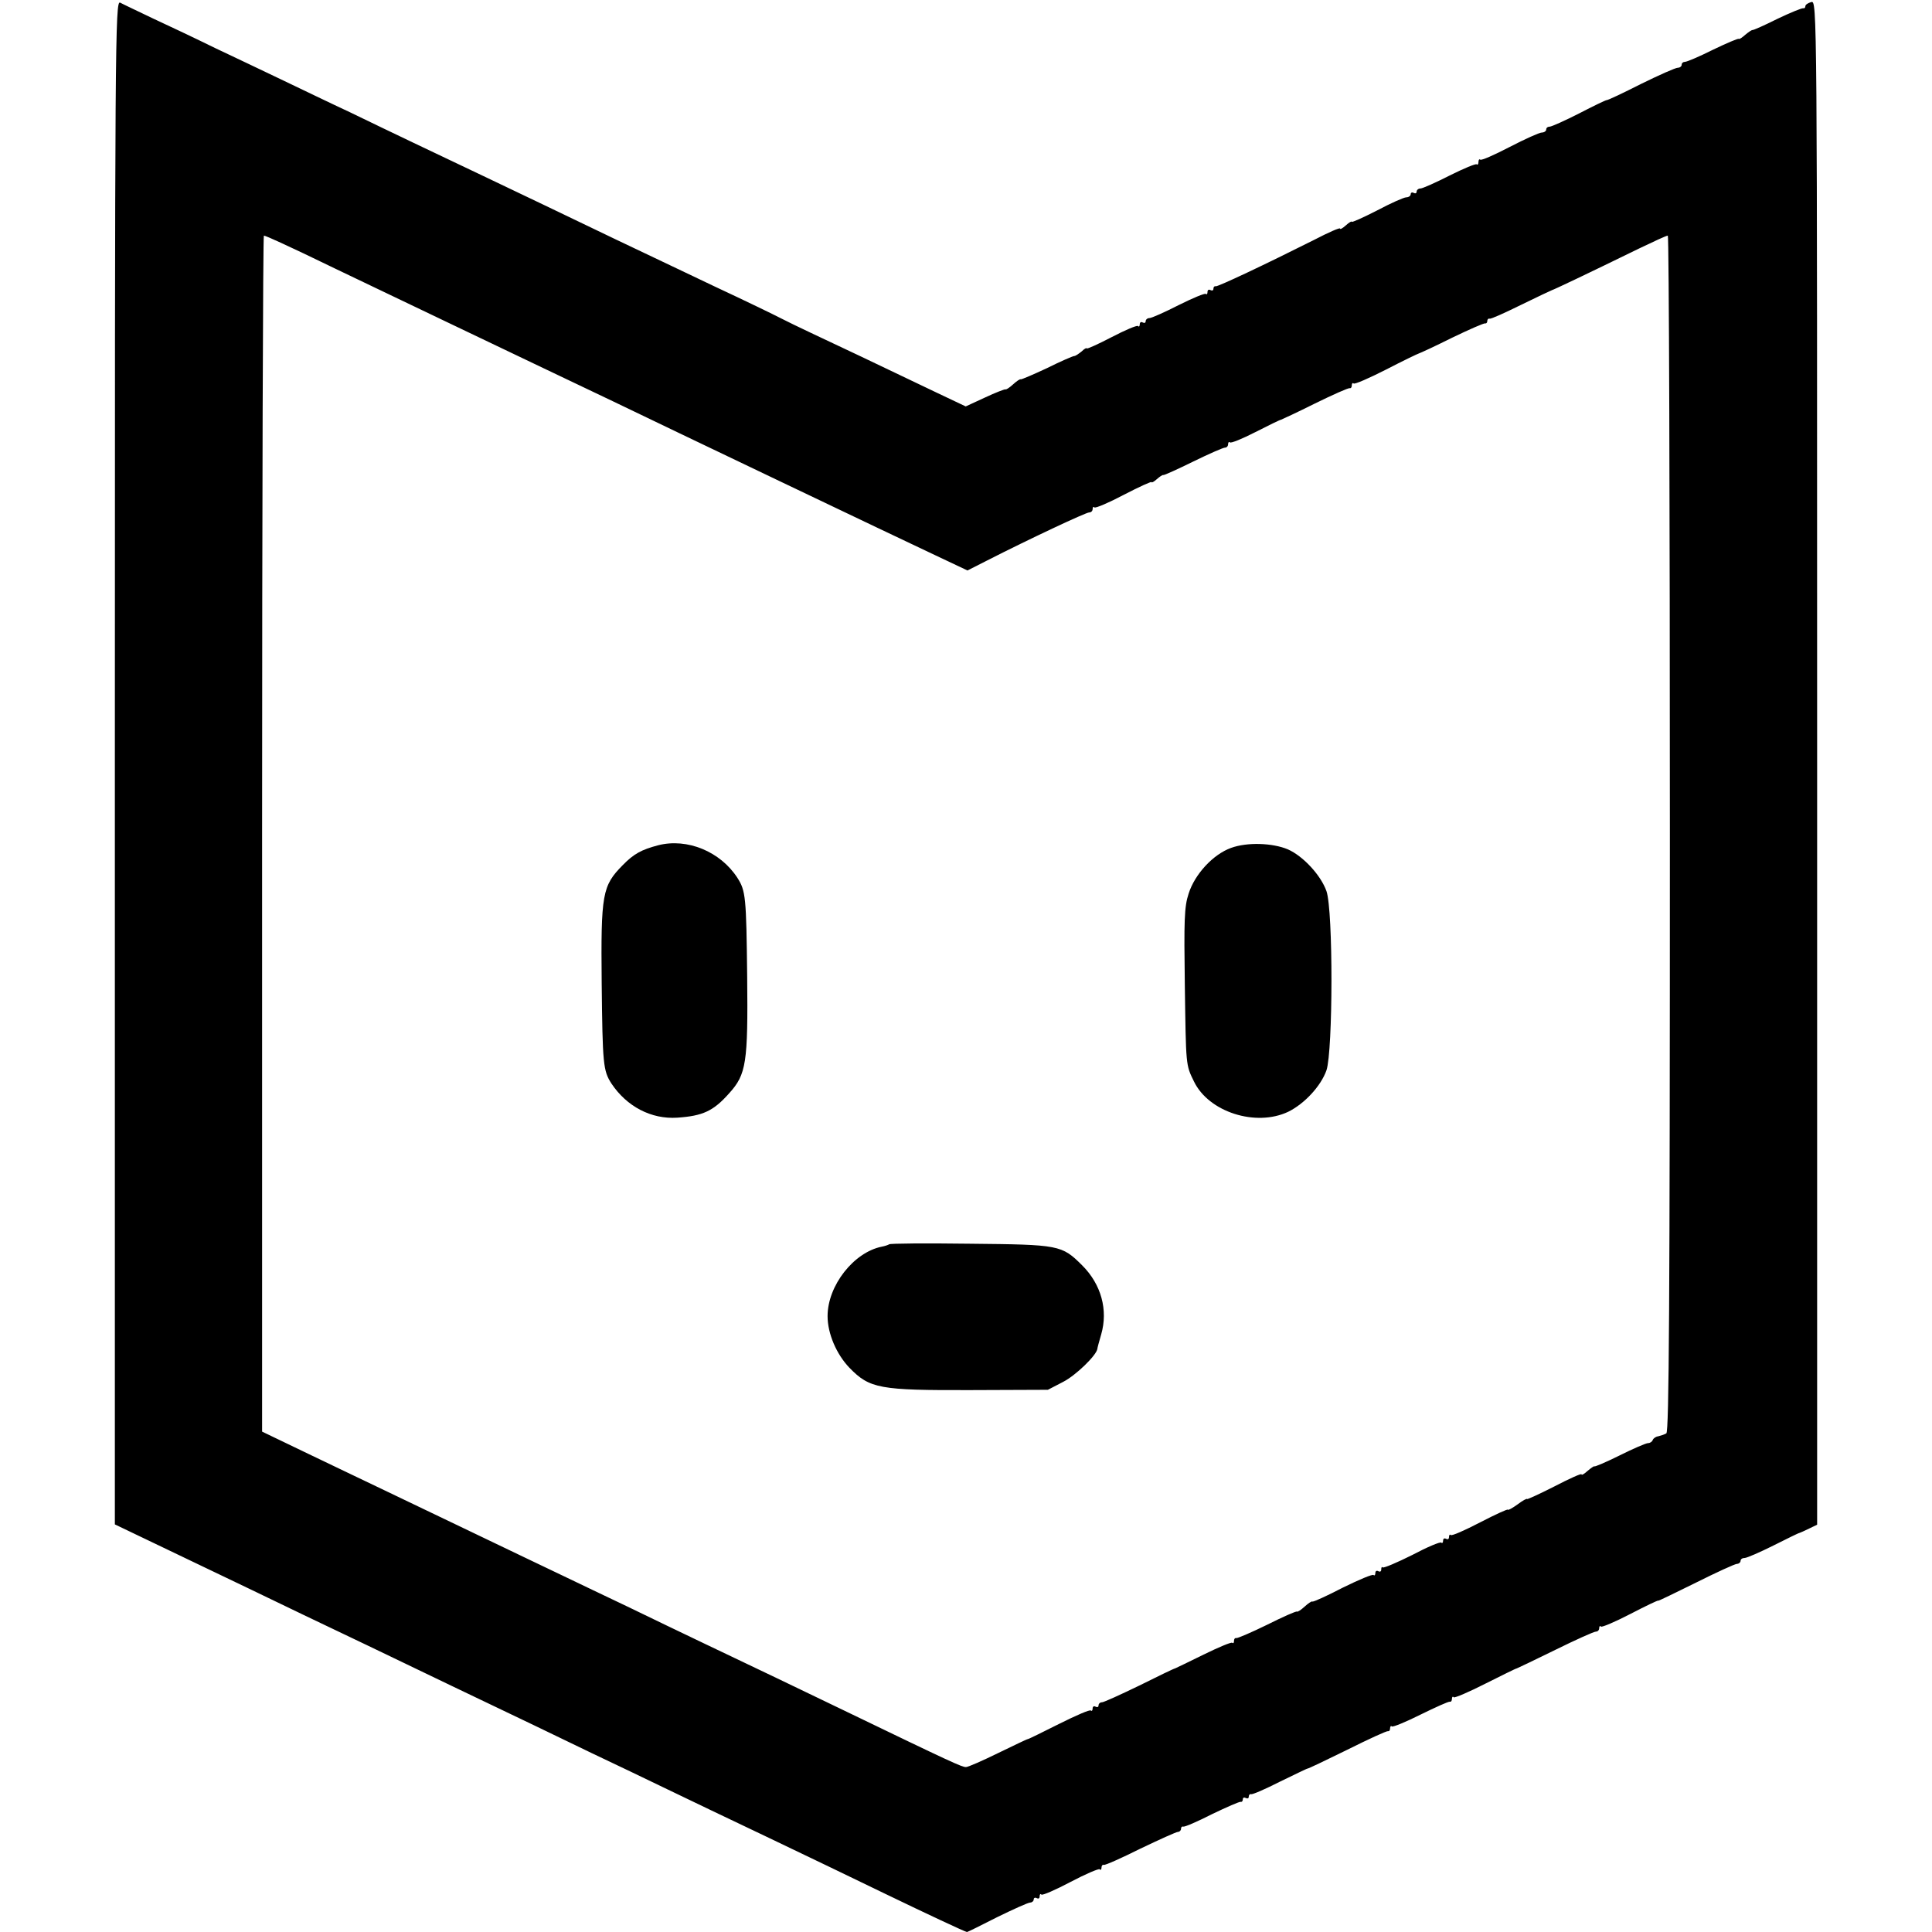 <?xml version="1.0" standalone="no"?>
<!DOCTYPE svg PUBLIC "-//W3C//DTD SVG 20010904//EN"
 "http://www.w3.org/TR/2001/REC-SVG-20010904/DTD/svg10.dtd">
<svg version="1.0" xmlns="http://www.w3.org/2000/svg"
 width="656pt" height="656pt" viewBox="0 0 656 656"
 preserveAspectRatio="xMidYMid meet">
<g transform="translate(0,656) scale(0.1,-0.1)"
fill="#000000" stroke="none">
<path d="M390 3972 l0 -2588 238 -114 c130 -62 311 -149 402 -193 91 -43 318
-152 505 -242 187 -89 401 -192 475 -228 74 -35 189 -90 255 -122 66 -32 221
-106 345 -165 124 -59 302 -145 395 -190 145 -70 269 -128 278 -130 1 -1 47
22 102 50 55 27 106 50 113 50 6 0 12 5 12 11 0 5 5 7 10 4 6 -3 10 -1 10 6 0
7 3 10 6 6 4 -3 48 16 99 43 51 27 96 46 99 43 3 -4 6 -1 6 5 0 7 3 11 8 10 4
-2 60 23 124 55 65 31 122 57 128 57 5 0 10 5 10 10 0 6 3 9 8 8 4 -2 48 17
97 42 50 24 93 43 98 42 4 -1 7 3 7 9 0 5 4 7 10 4 6 -3 10 -1 10 4 0 6 3 10
8 9 4 -2 48 17 97 42 50 24 92 45 95 45 3 0 64 29 135 64 72 36 133 64 138 63
4 -1 7 3 7 10 0 6 3 9 6 6 3 -3 47 15 97 40 51 25 95 45 100 44 4 -1 7 3 7 10
0 6 3 9 6 5 3 -3 52 18 107 46 56 28 104 52 107 52 3 1 62 29 131 63 69 34
131 62 138 62 6 0 11 5 11 12 0 6 3 9 6 5 3 -3 48 16 100 43 52 27 94 47 94
45 0 -2 57 26 128 61 70 35 133 64 140 64 6 0 12 5 12 10 0 6 6 10 14 10 7 0
51 19 97 42 46 23 86 43 89 43 3 1 17 7 33 15 l27 13 0 2588 c0 2582 0 2587
-20 2582 -11 -3 -20 -9 -20 -14 0 -5 -3 -8 -7 -7 -5 1 -44 -15 -88 -36 -44
-22 -82 -39 -85 -38 -3 0 -13 -7 -24 -16 -10 -9 -20 -16 -22 -14 -3 2 -42 -15
-88 -37 -46 -23 -88 -41 -95 -41 -6 0 -11 -4 -11 -10 0 -5 -6 -10 -13 -10 -8
0 -64 -25 -125 -55 -61 -31 -114 -56 -117 -55 -3 0 -45 -20 -93 -45 -49 -25
-94 -45 -100 -45 -7 0 -12 -4 -12 -10 0 -5 -7 -10 -15 -10 -8 0 -57 -22 -109
-49 -52 -27 -97 -47 -100 -43 -3 3 -6 -1 -6 -8 0 -7 -3 -11 -6 -8 -3 3 -44
-14 -92 -38 -47 -24 -92 -44 -99 -44 -7 0 -13 -5 -13 -11 0 -5 -4 -7 -10 -4
-5 3 -10 1 -10 -4 0 -6 -7 -11 -15 -11 -8 0 -53 -20 -100 -45 -47 -24 -85 -41
-85 -38 0 3 -9 -2 -20 -12 -11 -10 -20 -15 -20 -11 0 4 -39 -13 -87 -38 -167
-84 -328 -160 -335 -158 -5 1 -8 -3 -8 -9 0 -5 -4 -7 -10 -4 -5 3 -10 1 -10
-6 0 -7 -2 -10 -6 -7 -3 3 -44 -14 -92 -38 -47 -24 -92 -44 -99 -44 -7 0 -13
-5 -13 -11 0 -5 -4 -7 -10 -4 -5 3 -10 1 -10 -6 0 -7 -3 -10 -6 -6 -4 3 -44
-14 -90 -38 -46 -24 -84 -41 -84 -38 0 3 -8 -1 -17 -10 -10 -8 -21 -16 -26
-16 -4 0 -46 -18 -92 -41 -47 -22 -87 -39 -89 -38 -2 2 -14 -6 -26 -17 -12
-11 -24 -19 -26 -17 -2 1 -34 -11 -70 -28 l-65 -30 -97 46 c-190 91 -358 171
-427 203 -38 18 -86 41 -105 51 -19 10 -120 59 -225 108 -104 50 -253 120
-330 157 -172 83 -338 162 -470 225 -156 74 -299 142 -435 208 -69 32 -174 83
-235 112 -60 29 -162 77 -225 107 -63 31 -158 76 -210 100 -52 25 -103 49
-112 54 -17 9 -18 -117 -18 -2579z m563 1764 c29 -13 113 -53 187 -89 206 -99
582 -278 705 -337 61 -29 166 -79 235 -112 180 -87 965 -462 1095 -523 l110
-52 65 33 c145 74 337 164 348 164 7 0 12 5 12 12 0 6 3 9 6 5 4 -3 49 16 100
43 52 27 94 46 94 43 0 -3 8 1 18 10 9 8 19 15 22 14 3 -1 49 20 102 46 53 26
101 47 107 47 6 0 11 5 11 12 0 6 3 9 6 6 3 -4 42 12 87 35 45 23 84 42 87 42
3 1 55 25 115 55 61 30 113 53 118 52 4 -1 7 3 7 10 0 6 3 9 6 6 3 -4 53 18
110 47 58 30 108 54 112 55 4 1 54 24 112 53 58 28 108 50 113 49 4 -1 7 3 7
8 0 5 3 9 8 8 4 -2 52 20 107 47 55 27 102 49 105 50 5 1 113 52 295 141 50
24 93 44 98 44 4 0 7 -913 7 -2029 0 -1613 -3 -2031 -12 -2038 -7 -4 -20 -8
-28 -10 -8 -1 -16 -7 -18 -12 -2 -6 -9 -11 -16 -11 -7 0 -51 -19 -97 -42 -46
-23 -85 -39 -85 -37 -1 2 -11 -5 -23 -15 -12 -11 -21 -16 -21 -12 0 4 -42 -15
-92 -41 -51 -26 -93 -45 -93 -43 0 3 -15 -5 -32 -18 -18 -13 -33 -21 -33 -18
0 3 -42 -16 -94 -43 -52 -27 -97 -47 -100 -43 -3 3 -6 0 -6 -7 0 -7 -4 -9 -10
-6 -5 3 -10 1 -10 -6 0 -7 -3 -10 -6 -7 -3 4 -48 -15 -99 -42 -52 -26 -97 -45
-100 -42 -3 3 -5 0 -5 -7 0 -7 -4 -9 -10 -6 -5 3 -10 1 -10 -6 0 -7 -3 -10 -6
-7 -3 4 -50 -16 -105 -43 -54 -28 -100 -49 -103 -47 -2 2 -14 -6 -26 -17 -12
-11 -24 -19 -26 -17 -3 2 -48 -18 -102 -45 -53 -26 -100 -46 -104 -45 -5 1 -8
-3 -8 -10 0 -6 -2 -9 -6 -6 -3 3 -46 -15 -97 -40 -51 -25 -94 -46 -97 -47 -3
0 -57 -26 -121 -58 -64 -31 -121 -57 -127 -57 -7 0 -12 -5 -12 -11 0 -5 -4 -7
-10 -4 -5 3 -10 1 -10 -6 0 -7 -3 -10 -6 -7 -3 4 -51 -17 -107 -45 -56 -28
-104 -52 -107 -52 -3 0 -48 -22 -102 -48 -53 -26 -101 -47 -108 -47 -14 0 -43
13 -420 195 -157 76 -321 154 -365 175 -44 21 -147 70 -230 110 -82 40 -195
94 -250 120 -55 26 -158 76 -230 110 -196 94 -369 177 -480 230 -55 26 -171
82 -257 123 l-158 76 0 2030 c0 1117 3 2031 6 2031 3 0 29 -11 57 -24z"/>
<path d="M2235 3690 c-57 -15 -83 -29 -121 -68 -69 -70 -74 -97 -71 -400 3
-277 5 -297 33 -341 52 -78 135 -122 224 -116 86 6 122 22 176 83 58 64 64
103 61 396 -3 271 -5 291 -33 335 -58 90 -171 136 -269 111z"/>
<path d="M4180 3681 c-61 -22 -123 -89 -144 -155 -15 -45 -16 -91 -13 -312 4
-274 3 -269 31 -326 50 -104 210 -155 320 -103 55 27 111 87 130 141 22 66 23
541 0 608 -19 54 -79 119 -131 142 -52 22 -138 25 -193 5z"/>
<path d="M3019 2335 c-3 -2 -14 -6 -25 -8 -95 -19 -184 -132 -184 -236 0 -59
30 -129 74 -175 69 -71 102 -77 413 -76 l261 1 52 27 c43 22 113 90 116 112 0
3 6 25 13 49 24 83 0 170 -64 234 -70 70 -78 71 -381 74 -149 2 -273 1 -275
-2z"/>
</g>
</svg>
